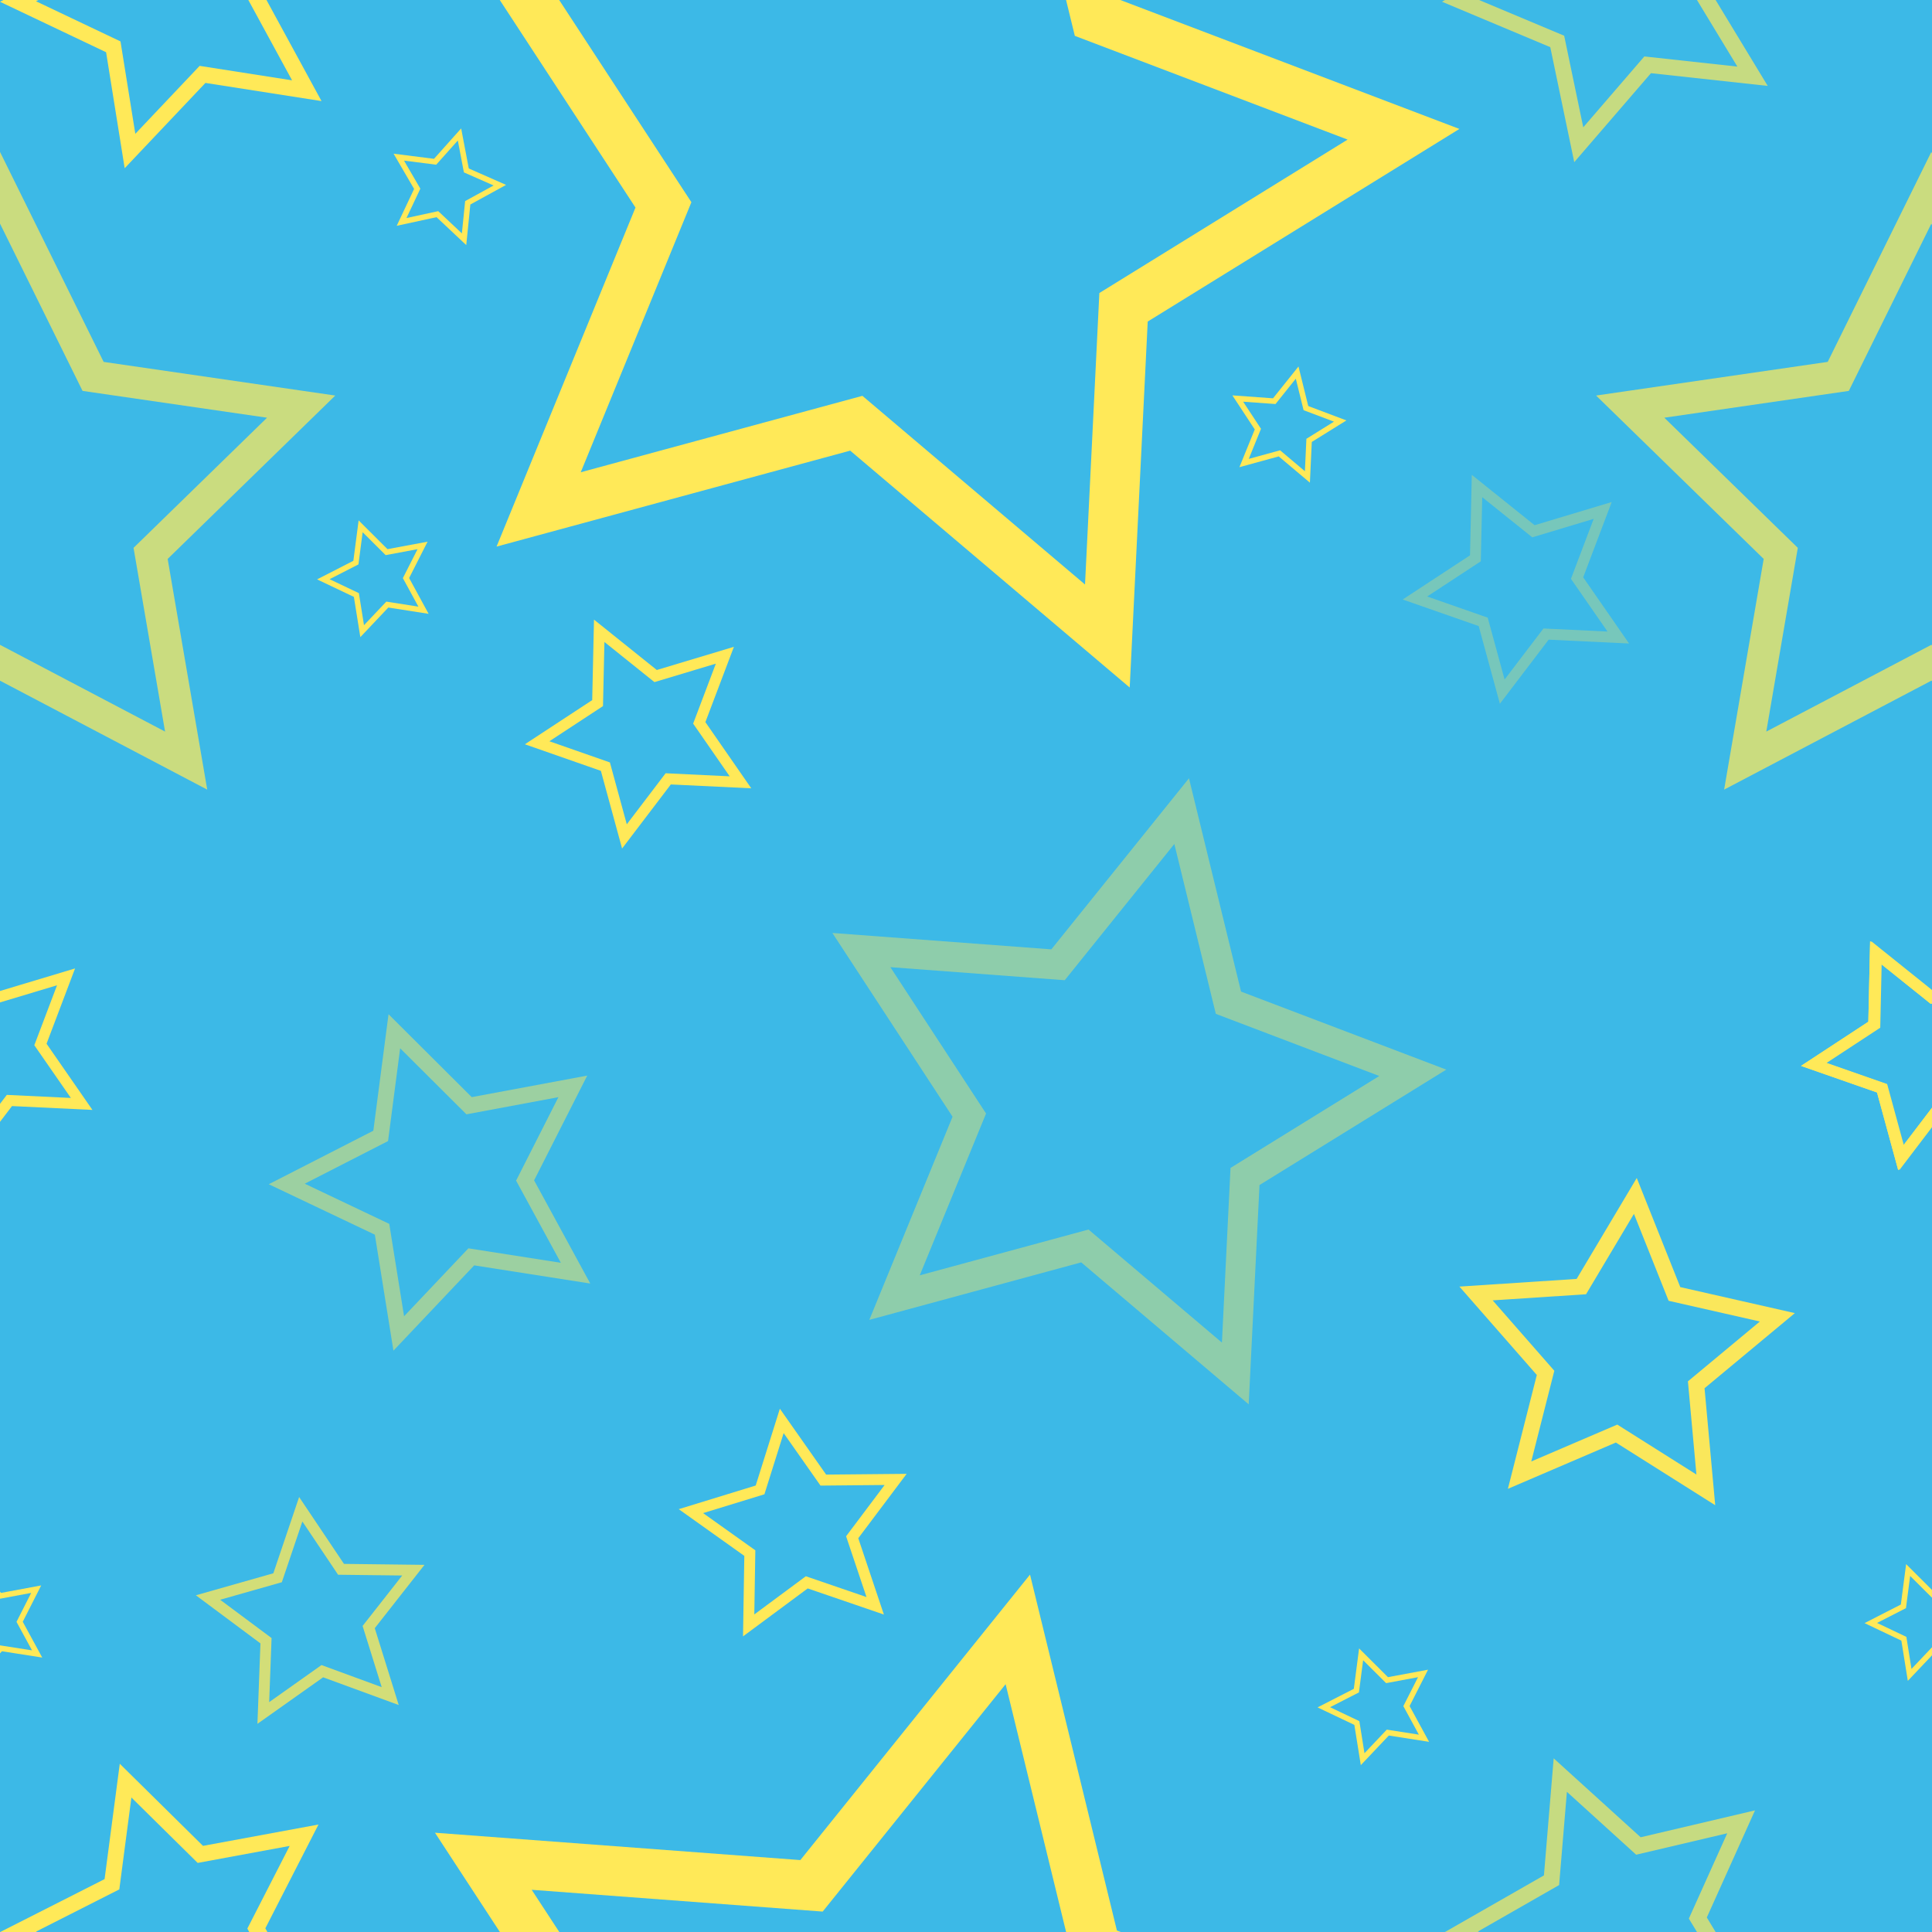 <svg xmlns="http://www.w3.org/2000/svg" xmlns:xlink="http://www.w3.org/1999/xlink" width="586.76" height="586.76" viewBox="0 0 586.76 586.76">
  <rect x="0" y="0" width="586.76" height="586.76" fill="#333333" stroke="none"/>
  <defs>
    <clipPath id="clip-Star_light_2_2">
      <rect width="586.76" height="586.76"/>
    </clipPath>
  </defs>
  <g id="Star_light_2_2" data-name="Star light 2 – 2" clip-path="url(#clip-Star_light_2_2)">
    <rect width="586.76" height="586.76" fill="#fff"/>
    <path id="Path_1411" data-name="Path 1411" d="M0,0H634V645H0Z" transform="translate(-24 -29)" fill="#3cb9e7"/>
    <path id="Path_323" data-name="Path 323" d="M73.754,114.631V136.42l.215-.435L99.027,186.76l56.031,8.141-40.545,39.522,9.572,55.805L73.969,263.88l-.215.113v10.893l.215-.113,62.923,33.081-12.017-70.066,50.906-49.62-70.35-10.222L73.969,114.2Z" transform="translate(-73.954 -68.039)" fill="#ffe958" opacity="0.73"/>
    <path id="Path_324" data-name="Path 324" d="M496,177.944l-70.349,10.222,50.905,49.622-12.017,70.065,62.921-33.079.211.11V263.991l-.211-.112-50.115,26.347,9.572-55.805L446.375,194.9l56.03-8.141,25.058-50.775.211.427V114.625l-.211-.427Z" transform="translate(59.088 -68.039)" fill="#ffe958" opacity="0.728"/>
    <path id="Path_330" data-name="Path 330" d="M383.712,442.415,332.844,399.3,268.49,416.765l25.283-61.7-36.5-55.808,66.5,4.98,41.8-51.954,15.814,64.778,62.329,23.7-56.723,35.056Zm-48.648-53.086,40.515,34.337,2.61-53.046L423.368,342.7l-49.642-18.875L361.131,272.23l-33.291,41.38-52.961-3.966,29.067,44.449-20.138,49.145Z" transform="translate(-4.474 -15.912)" fill="#ffe958" opacity="0.42"/>
    <path id="Path_1397" data-name="Path 1397" d="M468.276,569.582l-84.89-71.948-107.4,29.142,42.192-102.968-60.9-93.134,110.97,8.31L438,252.282l26.39,108.1,104.016,39.549-94.66,58.5Zm-81.185-88.591,67.612,57.3,4.356-88.525,75.394-46.6-82.845-31.5-21.018-86.1-55.558,69.056-88.382-6.618,48.507,74.178L301.552,504.2Z" transform="translate(-125.177 -360.773)" fill="#ffe958" opacity="0.999"/>
    <path id="Path_1399" data-name="Path 1399" d="M468.276,569.582l-84.89-71.948-107.4,29.142,42.192-102.968-60.9-93.134,110.97,8.31L438,252.282l26.39,108.1,104.016,39.549-94.66,58.5Zm-81.185-88.591,67.612,57.3,4.356-88.525,75.394-46.6-82.845-31.5-21.018-86.1-55.558,69.056-88.382-6.618,48.507,74.178L301.552,504.2Z" transform="translate(-125.177 225.934)" fill="#ffe958"/>
    <path id="Path_334" data-name="Path 334" d="M242.923,460.419l.394-24.449L223.4,421.784l23.375-7.181,7.337-23.327,14.052,20.012,24.451-.23-14.69,19.547,7.776,23.183-23.131-7.93ZM230.8,422.982l15.863,11.3-.314,19.472,15.647-11.594,18.424,6.316-6.193-18.464,11.7-15.571-19.475.185-11.192-15.939-5.843,18.578Z" transform="translate(-17.262 36.559)" fill="#ffe958"/>
    <path id="Path_335" data-name="Path 335" d="M156.8,230.876l-1.96-12.223-11.178-5.316,11.02-5.639,1.6-12.275,8.768,8.737,12.169-2.271-5.6,11.041,5.921,10.871L165.3,221.888Zm-9.345-17.593,8.9,4.234,1.559,9.735,6.779-7.16,9.74,1.525-4.714-8.659,4.459-8.793-9.692,1.807-6.984-6.958-1.274,9.776Z" transform="translate(-47.365 -37.376)" fill="#ffe958"/>
    <path id="Path_336" data-name="Path 336" d="M182.6,144.432l-9.017-8.48-12.1,2.621,5.279-11.2-6.232-10.7,12.279,1.559,8.247-9.232,2.311,12.162,11.329,4.989-10.851,5.956Zm-8.51-10.308,7.182,6.754.992-9.809,8.642-4.744-9.023-3.974-1.84-9.687-6.568,7.353-9.78-1.243,4.963,8.52-4.206,8.918Z" transform="translate(-40.997 -69.998)" fill="#ffe958"/>
    <path id="Path_337" data-name="Path 337" d="M369.008,196.775l-9.466-7.977L347.6,192.074l4.663-11.468-6.8-10.342,12.347.891,7.733-9.667,2.968,12.019,11.583,4.367-10.512,6.536Zm-9.058-9.83,7.539,6.354.457-9.849,8.372-5.207-9.225-3.478-2.365-9.572-6.159,7.7-9.834-.708,5.419,8.236-3.712,9.134Z" transform="translate(28.816 -50.187)" fill="#ffe958"/>
    <path id="Path_338" data-name="Path 338" d="M377.38,479.574l-1.959-12.223-11.18-5.314,11.02-5.641,1.6-12.275,8.769,8.737,12.169-2.27-5.6,11.039,5.921,10.873-12.231-1.916Zm-9.345-17.593,8.9,4.233,1.559,9.738,6.779-7.162,9.74,1.526-4.714-8.66,4.46-8.793-9.692,1.809-6.985-6.958-1.274,9.775Z" transform="translate(35.905 56.507)" fill="#ffe958"/>
    <path id="Path_339" data-name="Path 339" d="M170.875,406.487l-5.645-35.232-32.222-15.322,31.761-16.254,4.615-35.38,25.274,25.183,35.075-6.544-16.14,31.82,17.063,31.337L195.4,380.577Zm-26.934-50.713,25.664,12.2,4.5,28.06L193.64,375.4l28.075,4.393-13.589-24.958,12.856-25.343-27.937,5.212L172.914,314.65l-3.675,28.178Z" transform="translate(-51.385 3.724)" fill="#ffe958" opacity="0.489"/>
    <path id="Path_340" data-name="Path 340" d="M473.209,439.791l-30.174-19.04-32.793,14.063,8.784-34.581L395.518,373.39l35.6-2.331,18.263-30.652,13.22,33.14,34.8,7.9-27.433,22.814ZM443.465,415.3,467.5,430.467l-2.581-28.3,21.85-18.172-27.714-6.29-10.53-26.4-14.545,24.413-28.359,1.857,18.724,21.379-7,27.543Z" transform="translate(47.712 17.355)" fill="#ffe958" opacity="0.969"/>
    <path id="Path_1398" data-name="Path 1398" d="M473.209,439.791l-30.174-19.04-32.793,14.063,8.784-34.581L395.518,373.39l35.6-2.331,18.263-30.652,13.22,33.14,34.8,7.9-27.433,22.814ZM443.465,415.3,467.5,430.467l-2.581-28.3,21.85-18.172-27.714-6.29-10.53-26.4-14.545,24.413-28.359,1.857,18.724,21.379-7,27.543Z" transform="matrix(-0.469, 0.883, -0.883, -0.469, 1048.208, 375.7)" fill="#ffe958" opacity="0.708"/>
    <path id="Path_1400" data-name="Path 1400" d="M473.209,439.791l-30.174-19.04-32.793,14.063,8.784-34.581L395.518,373.39l35.6-2.331,18.263-30.652,13.22,33.14,34.8,7.9-27.433,22.814ZM443.465,415.3,467.5,430.467l-2.581-28.3,21.85-18.172-27.714-6.29-10.53-26.4-14.545,24.413-28.359,1.857,18.724,21.379-7,27.543Z" transform="matrix(-0.469, 0.883, -0.883, -0.469, 1048.208, -211.06)" fill="#ffe958" opacity="0.708"/>
    <path id="Path_341" data-name="Path 341" d="M495.864,437.817l-11.02,5.64,11.178,5.316,1.96,12.223,7.346-7.761v-2.442L499.1,457.37l-1.559-9.736-8.9-4.233,8.777-4.492,1.274-9.776,6.64,6.617v-2.372l-7.864-7.836Z" transform="translate(81.433 49.493)" fill="#ffe958"/>
    <path id="Path_342" data-name="Path 342" d="M74.094,432.506l-.34-.339v2.112l9.472-1.769L78.766,441.3l4.714,8.66-9.727-1.522v2.424l.6-.632,12.231,1.915-5.92-10.87,5.6-11.039Z" transform="translate(-73.754 51.266)" fill="#ffe958"/>
    <path id="Path_343" data-name="Path 343" d="M219,286.819l-6.44-23.59-23.081-8.071,20.446-13.413.543-24.445,19.074,15.3,23.418-7.038L244.3,248.431l13.932,20.1L233.8,267.361Zm-22.081-32.574,18.383,6.429,5.127,18.788,11.794-15.5,19.454.93-11.094-16.007,6.894-18.213-18.651,5.605-15.192-12.187-.431,19.472Z" transform="translate(-30.069 -29.118)" fill="#ffe958"/>
    <path id="Path_344" data-name="Path 344" d="M135.634,479.632l.916-24.435-19.61-14.607,23.524-6.68,7.834-23.163,13.621,20.307,24.451.292-15.1,19.23,7.277,23.344L155.586,465.5Zm-11.323-37.687,15.618,11.634L139.2,473.04l15.891-11.258,18.284,6.708-5.8-18.593,12.031-15.315-19.475-.233-10.849-16.175-6.239,18.45Z" transform="translate(-57.451 43.908)" fill="#ffe958" opacity="0.774"/>
    <path id="Path_345" data-name="Path 345" d="M412.534,254.9l-6.437-23.59-23.083-8.071,20.446-13.413L404,185.377l19.074,15.3,23.417-7.038-8.659,22.868,13.931,20.1-24.424-1.167Zm-22.081-32.574,18.384,6.429,5.127,18.788,11.8-15.5,19.453.93-11.1-16.007,6.9-18.213-18.651,5.605L407.17,192.168l-.433,19.472Z" transform="translate(42.992 -41.169)" fill="#ffe958" opacity="0.303"/>
    <path id="Path_926" data-name="Path 926" d="M412.534,254.9l-6.437-23.59-23.083-8.071,20.446-13.413L404,185.377l19.074,15.3,23.417-7.038-8.659,22.868,13.931,20.1-24.424-1.167Zm-22.081-32.574,18.384,6.429,5.127,18.788,11.8-15.5,19.453.93-11.1-16.007,6.9-18.213-18.651,5.605L407.17,192.168l-.433,19.472Z" transform="translate(163.966 100.481)" fill="#ffe958"/>
    <path id="Path_927" data-name="Path 927" d="M412.534,254.9l-6.437-23.59-23.083-8.071,20.446-13.413L404,185.377l19.074,15.3,23.417-7.038-8.659,22.868,13.931,20.1-24.424-1.167Zm-22.081-32.574,18.384,6.429,5.127,18.788,11.8-15.5,19.453.93-11.1-16.007,6.9-18.213-18.651,5.605L407.17,192.168l-.433,19.472Z" transform="translate(-423.694 100.481)" fill="#ffe958"/>
    <path id="Path_935" data-name="Path 935" d="M412.534,254.9l-6.437-23.59-23.083-8.071,20.446-13.413L404,185.377l19.074,15.3,23.417-7.038-8.659,22.868,13.931,20.1-24.424-1.167Zm-22.081-32.574,18.384,6.429,5.127,18.788,11.8-15.5,19.453.93-11.1-16.007,6.9-18.213-18.651,5.605L407.17,192.168l-.433,19.472Z" transform="translate(163.966 100.481)" fill="#ffe958"/>
    <path id="Path_948" data-name="Path 948" d="M170.875,405.5l-5.645-34.892-32.222-15.174,31.761-16.1,4.615-35.038,25.274,24.94,35.075-6.481-16.14,31.512L230.656,385.3,195.4,379.839Zm-26.934-50.222,25.664,12.085,4.5,27.788,19.537-20.435,28.075,4.35-13.589-24.716,12.856-25.1-27.937,5.162-20.131-19.864-3.675,27.906Z" transform="translate(-133.008 231.367)" fill="#ffe958"/>
    <path id="Path_949" data-name="Path 949" d="M170.875,406.487l-5.645-35.232-32.222-15.322,31.761-16.254,4.615-35.38,25.274,25.183,35.075-6.544-16.14,31.82,17.063,31.337L195.4,380.577Zm-26.934-50.713,25.664,12.2,4.5,28.06L193.64,375.4l28.075,4.393-13.589-24.958,12.856-25.343-27.937,5.212L172.914,314.65l-3.675,28.178Z" transform="translate(-133.008 -355.394)" fill="#ffe958"/>
    <path id="Path_927-2" data-name="Path 927" d="M412.534,254.9l-6.437-23.59-23.083-8.071,20.446-13.413L404,185.377l19.074,15.3,23.417-7.038-8.659,22.868,13.931,20.1-24.424-1.167Zm-22.081-32.574,18.384,6.429,5.127,18.788,11.8-15.5,19.453.93-11.1-16.007,6.9-18.213-18.651,5.605L407.17,192.168l-.433,19.472Z" transform="translate(164.306 100.481)" fill="#ffe958"/>
  </g>
</svg>

